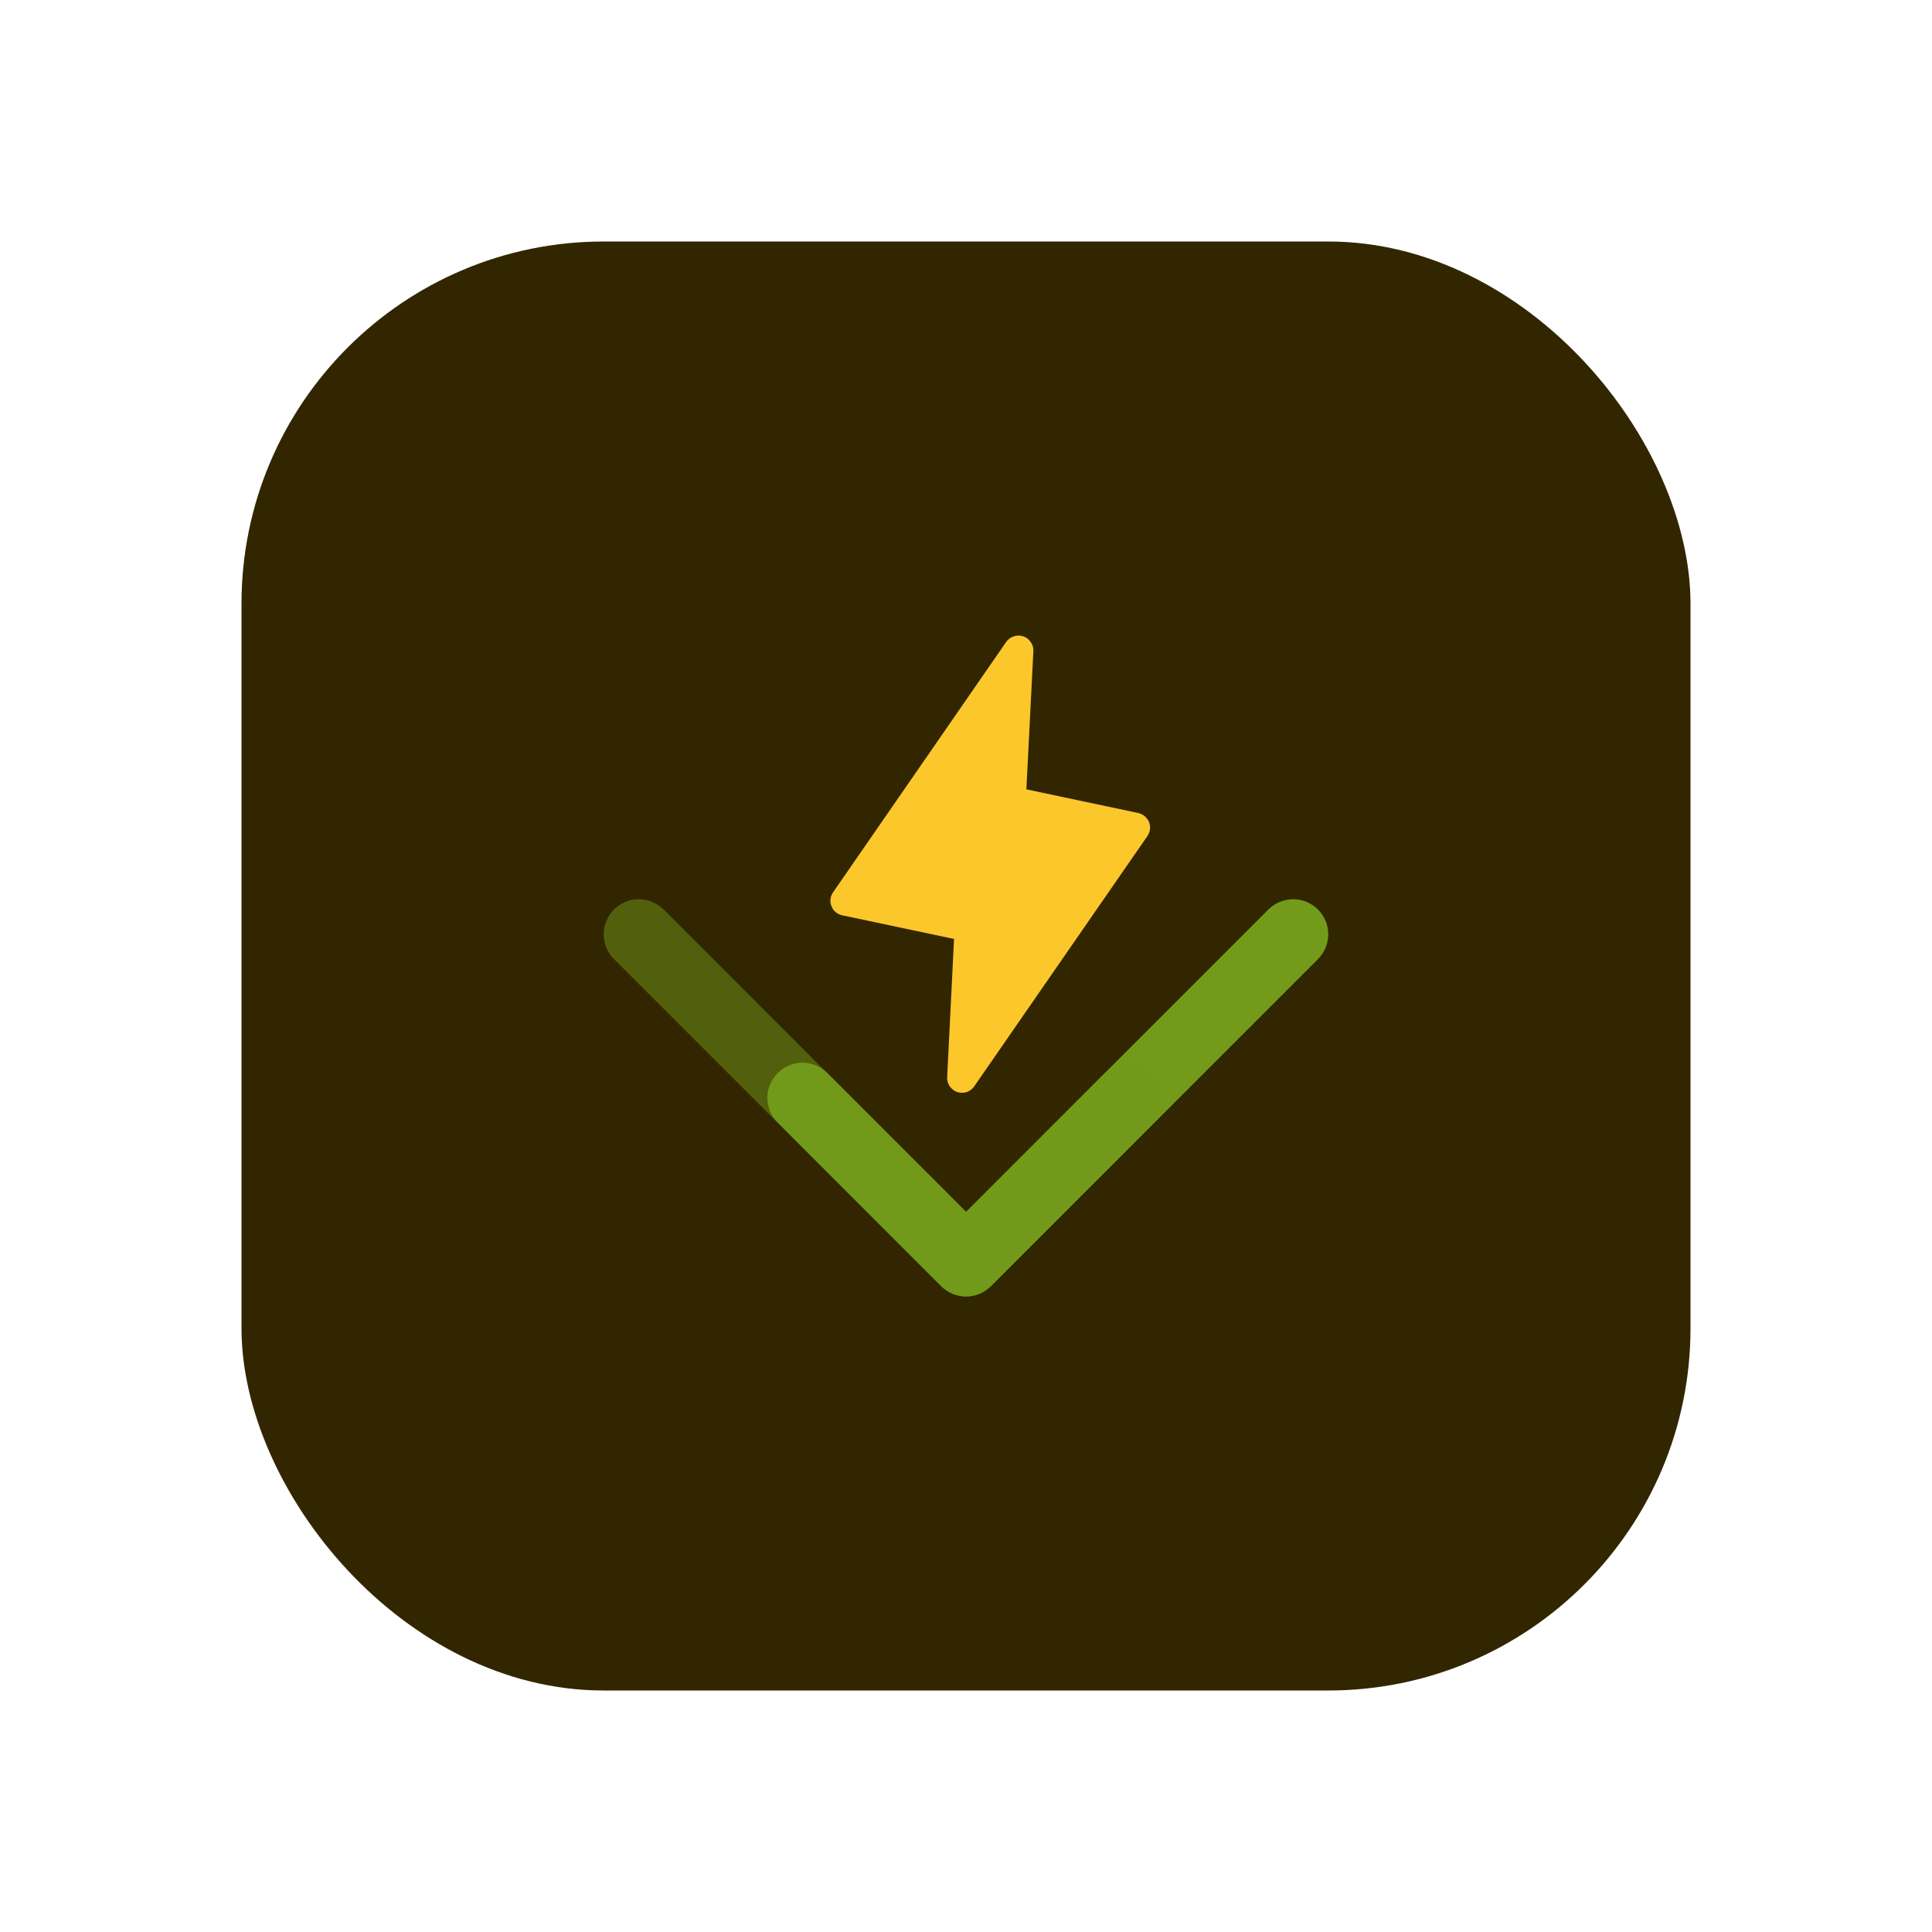 <svg width="16" height="16" viewBox="0 0 16 16" fill="none" xmlns="http://www.w3.org/2000/svg">
<rect x="2" y="2" width="12" height="12" rx="3" fill="#322601"/>
<path d="M9.503 6.923L8.068 8.997C8.053 9.019 8.031 9.035 8.006 9.044C7.98 9.052 7.953 9.052 7.927 9.044C7.902 9.035 7.88 9.018 7.865 8.996C7.85 8.974 7.842 8.948 7.844 8.921L7.901 7.776L6.974 7.58C6.955 7.576 6.936 7.567 6.921 7.554C6.905 7.541 6.893 7.524 6.886 7.505C6.878 7.487 6.875 7.466 6.878 7.446C6.88 7.426 6.887 7.407 6.899 7.39L8.333 5.316C8.348 5.294 8.37 5.278 8.396 5.27C8.421 5.261 8.449 5.261 8.474 5.27C8.5 5.278 8.521 5.295 8.536 5.317C8.552 5.339 8.559 5.365 8.558 5.392L8.5 6.537L9.427 6.733C9.447 6.738 9.465 6.747 9.481 6.76C9.496 6.773 9.508 6.789 9.516 6.808C9.523 6.827 9.526 6.847 9.524 6.867C9.521 6.887 9.514 6.906 9.503 6.923Z" fill="#FCC72B"/>
<path d="M8.001 10.737C7.963 10.737 7.925 10.729 7.89 10.715C7.854 10.7 7.822 10.679 7.795 10.652L6.44 9.296C6.386 9.242 6.355 9.168 6.355 9.091C6.356 9.014 6.386 8.941 6.441 8.886C6.495 8.832 6.569 8.801 6.646 8.801C6.722 8.801 6.796 8.832 6.851 8.886L8.001 10.036L10.506 7.53C10.561 7.477 10.634 7.447 10.711 7.447C10.787 7.447 10.861 7.478 10.915 7.532C10.969 7.586 11 7.66 11 7.736C11 7.813 10.97 7.887 10.917 7.941L8.206 10.652C8.179 10.679 8.147 10.7 8.112 10.715C8.077 10.729 8.039 10.737 8.001 10.737Z" fill="#729B1B"/>
<path d="M7.999 10.737C8.038 10.737 8.075 10.729 8.111 10.715C8.146 10.7 8.178 10.679 8.205 10.652L9.56 9.296C9.614 9.242 9.645 9.168 9.645 9.091C9.645 9.014 9.614 8.941 9.56 8.886C9.505 8.832 9.431 8.801 9.355 8.801C9.278 8.801 9.204 8.832 9.149 8.886L7.999 10.036L5.494 7.53C5.439 7.477 5.366 7.447 5.289 7.447C5.213 7.447 5.139 7.478 5.085 7.532C5.031 7.586 5 7.66 5 7.736C5 7.813 5.03 7.887 5.083 7.941L7.794 10.652C7.821 10.679 7.853 10.7 7.888 10.715C7.923 10.729 7.961 10.737 7.999 10.737Z" fill="#729B1B" fill-opacity="0.5"/>
</svg>
